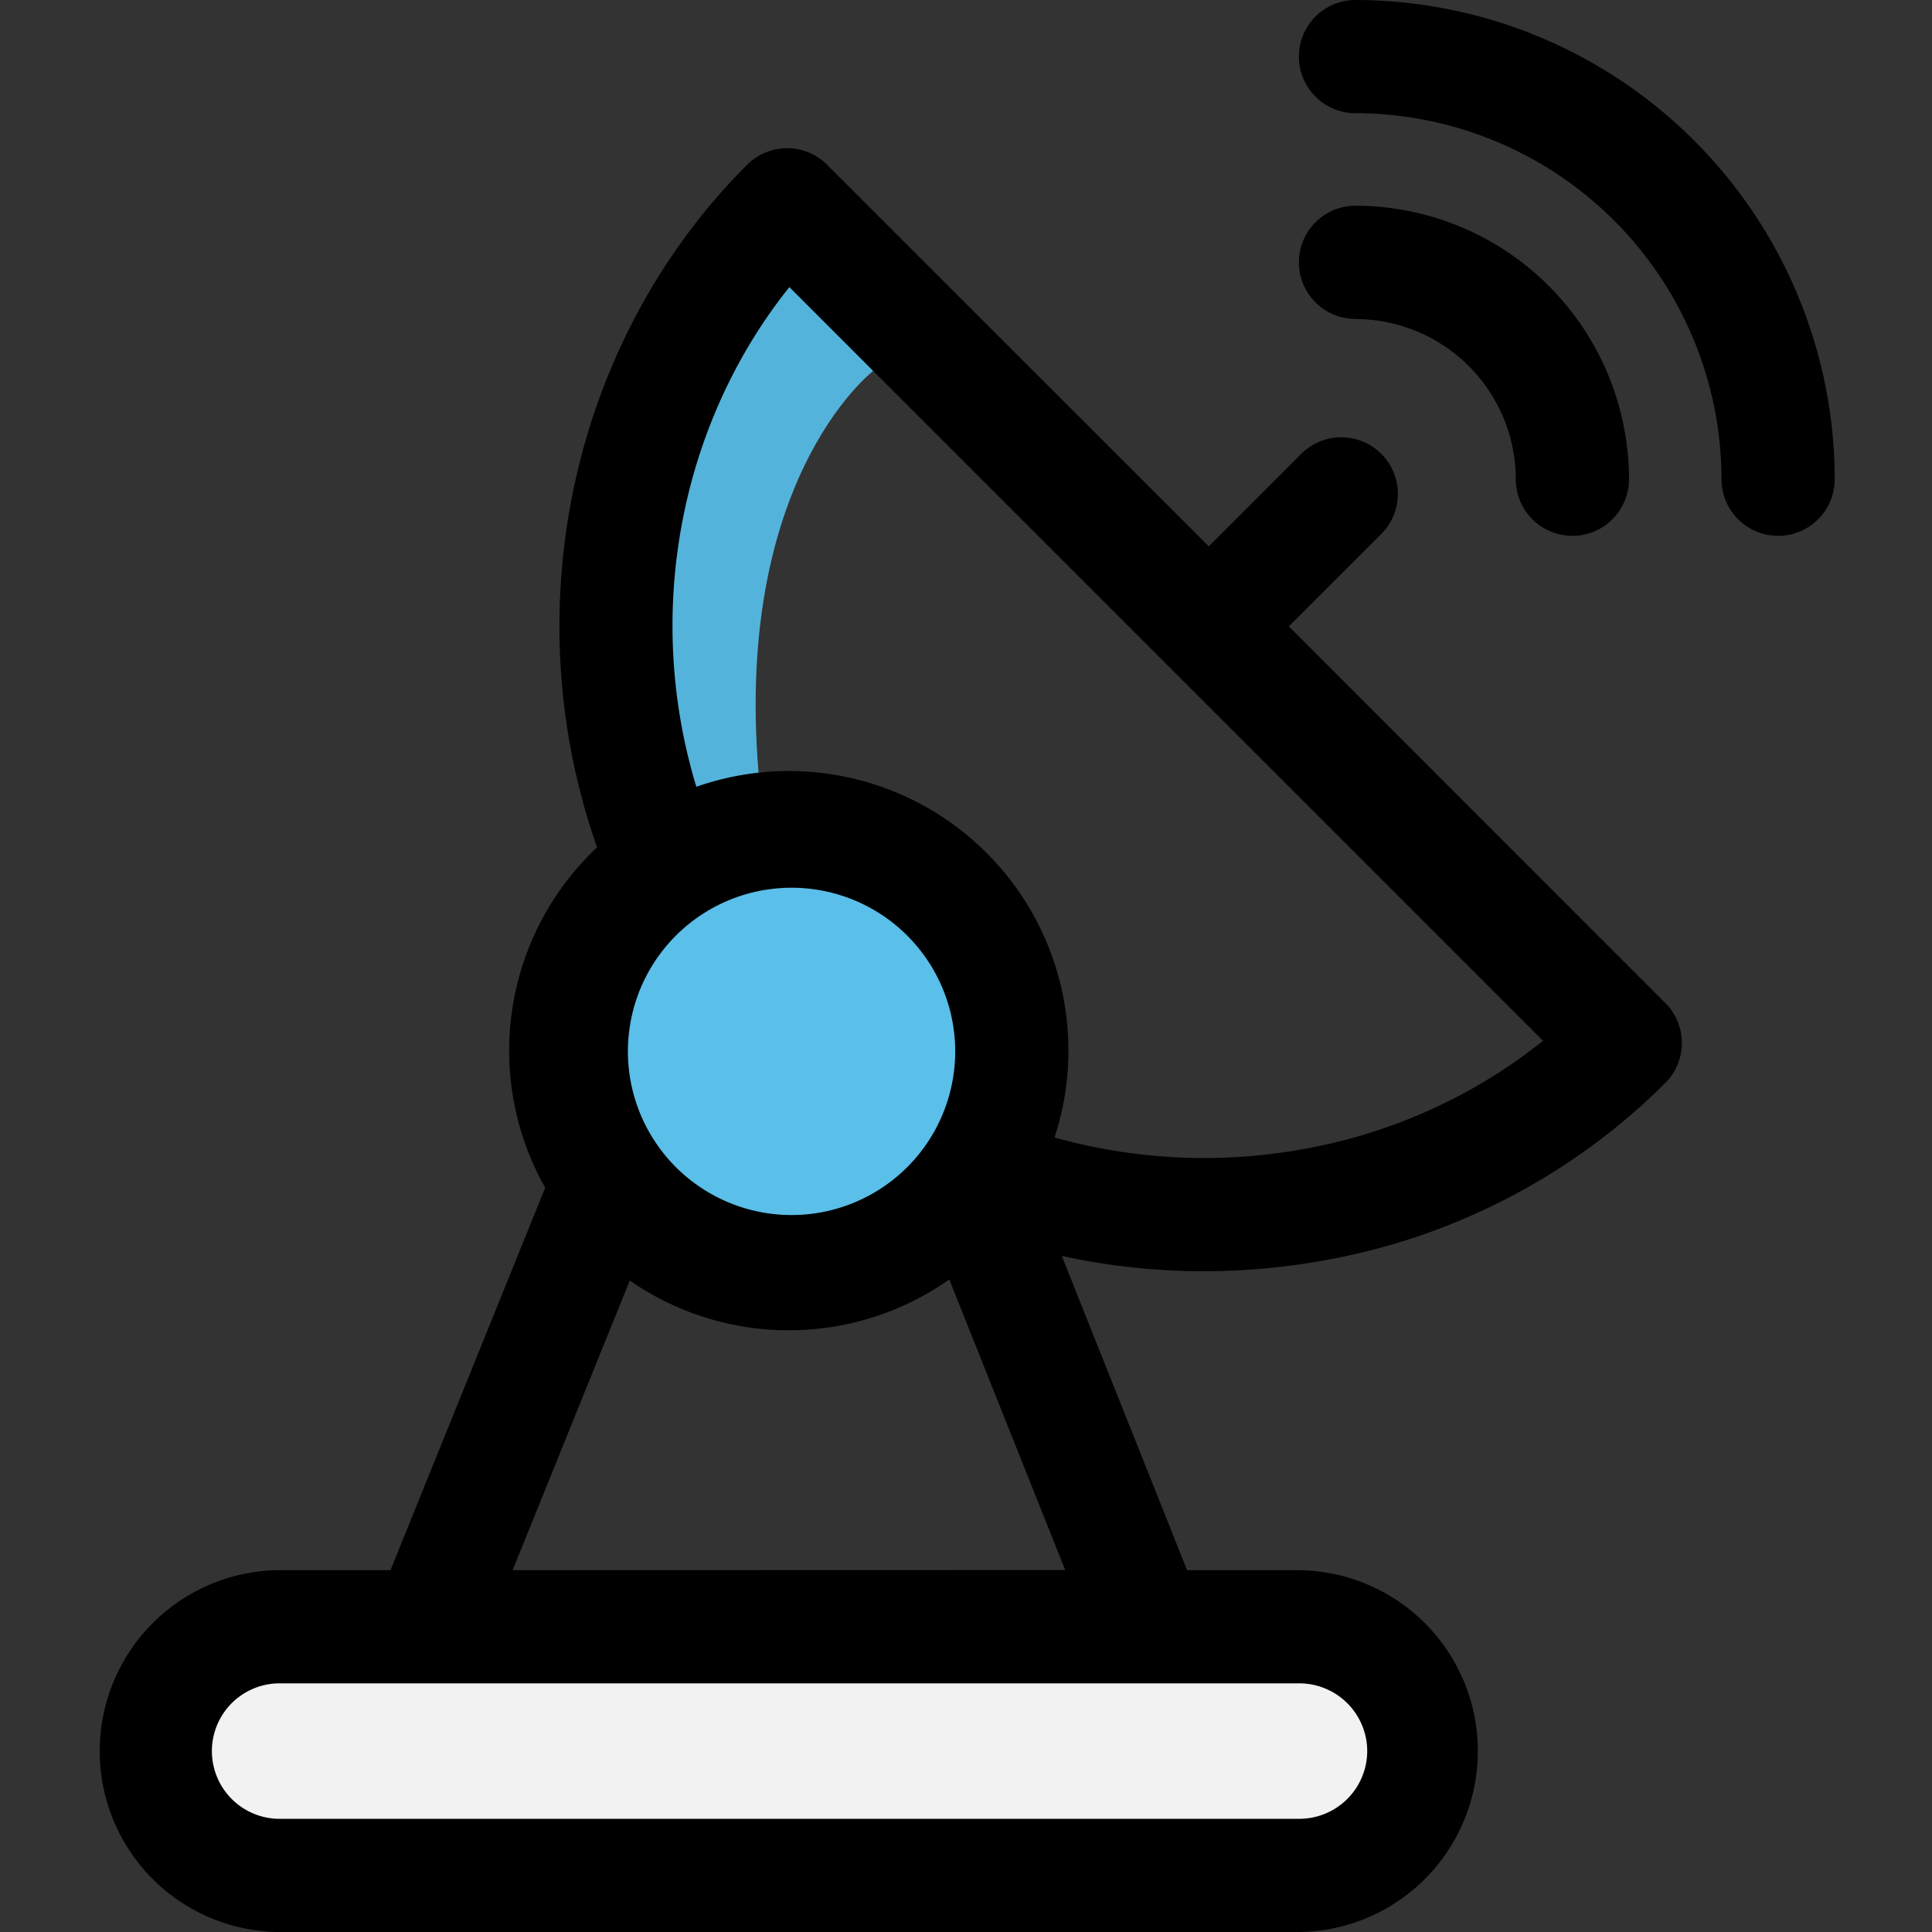 <svg id="Layer_1" data-name="Layer 1" xmlns="http://www.w3.org/2000/svg" viewBox="0 0 512 512"><rect x="0" y="0" width="512" height="512" fill="#333333" stroke="none"/><defs><style>.cls-1{fill:#54b3da;}.cls-2{fill:#f2f2f2;}.cls-3{fill:#5abfe9;}</style></defs><path class="cls-1" d="M231.41,98.3s-39.33,30.06-29.61,114.3H178.22l-13.29-57.15,37.95-94Z"/><rect class="cls-2" x="50.6" y="438.32" width="317.52" height="51.84"/><circle class="cls-3" cx="209.03" cy="276.32" r="51.12"/><path d="M341.55,166l24.51-24.5a15,15,0,0,0-21.22-21.22l-24.5,24.51L219.2,43.67a15,15,0,0,0-21.21,0c-46.58,46.57-61.89,118-39.76,180.89a73.91,73.91,0,0,0-13.75,90.2l-41,101.35H73.68a47.95,47.95,0,0,0,0,95.89H344.39a47.95,47.95,0,0,0,0-95.89h-29.8l-33.21-83.28A175.57,175.57,0,0,0,319,336.89a178.61,178.61,0,0,0,32.59-3A170,170,0,0,0,441.32,287a15,15,0,0,0,0-21.21ZM245.06,303.84l-.37.51a43.37,43.37,0,1,1,.37-.51ZM362.33,464.06A18,18,0,0,1,344.39,482H73.68a17.95,17.95,0,0,1,0-35.89H344.39A18,18,0,0,1,362.33,464.06ZM135.85,416.11l31.05-76.76a73.89,73.89,0,0,0,84.67-.28l30.72,77ZM408.93,275.82a141.22,141.22,0,0,1-62.83,28.57,147,147,0,0,1-66.63-2.95,74.07,74.07,0,0,0-94.93-92.93C170.65,162.78,180,112.6,209.19,76.08Z"/><path d="M359.22,84.56A42.52,42.52,0,0,1,401.7,127a15,15,0,0,0,30,0,72.56,72.56,0,0,0-72.48-72.48,15,15,0,0,0,0,30Z"/><path d="M359.22,0a15,15,0,0,0,0,30,97.15,97.15,0,0,1,97,97,15,15,0,1,0,30,0A127.18,127.18,0,0,0,359.22,0Z"/></svg>